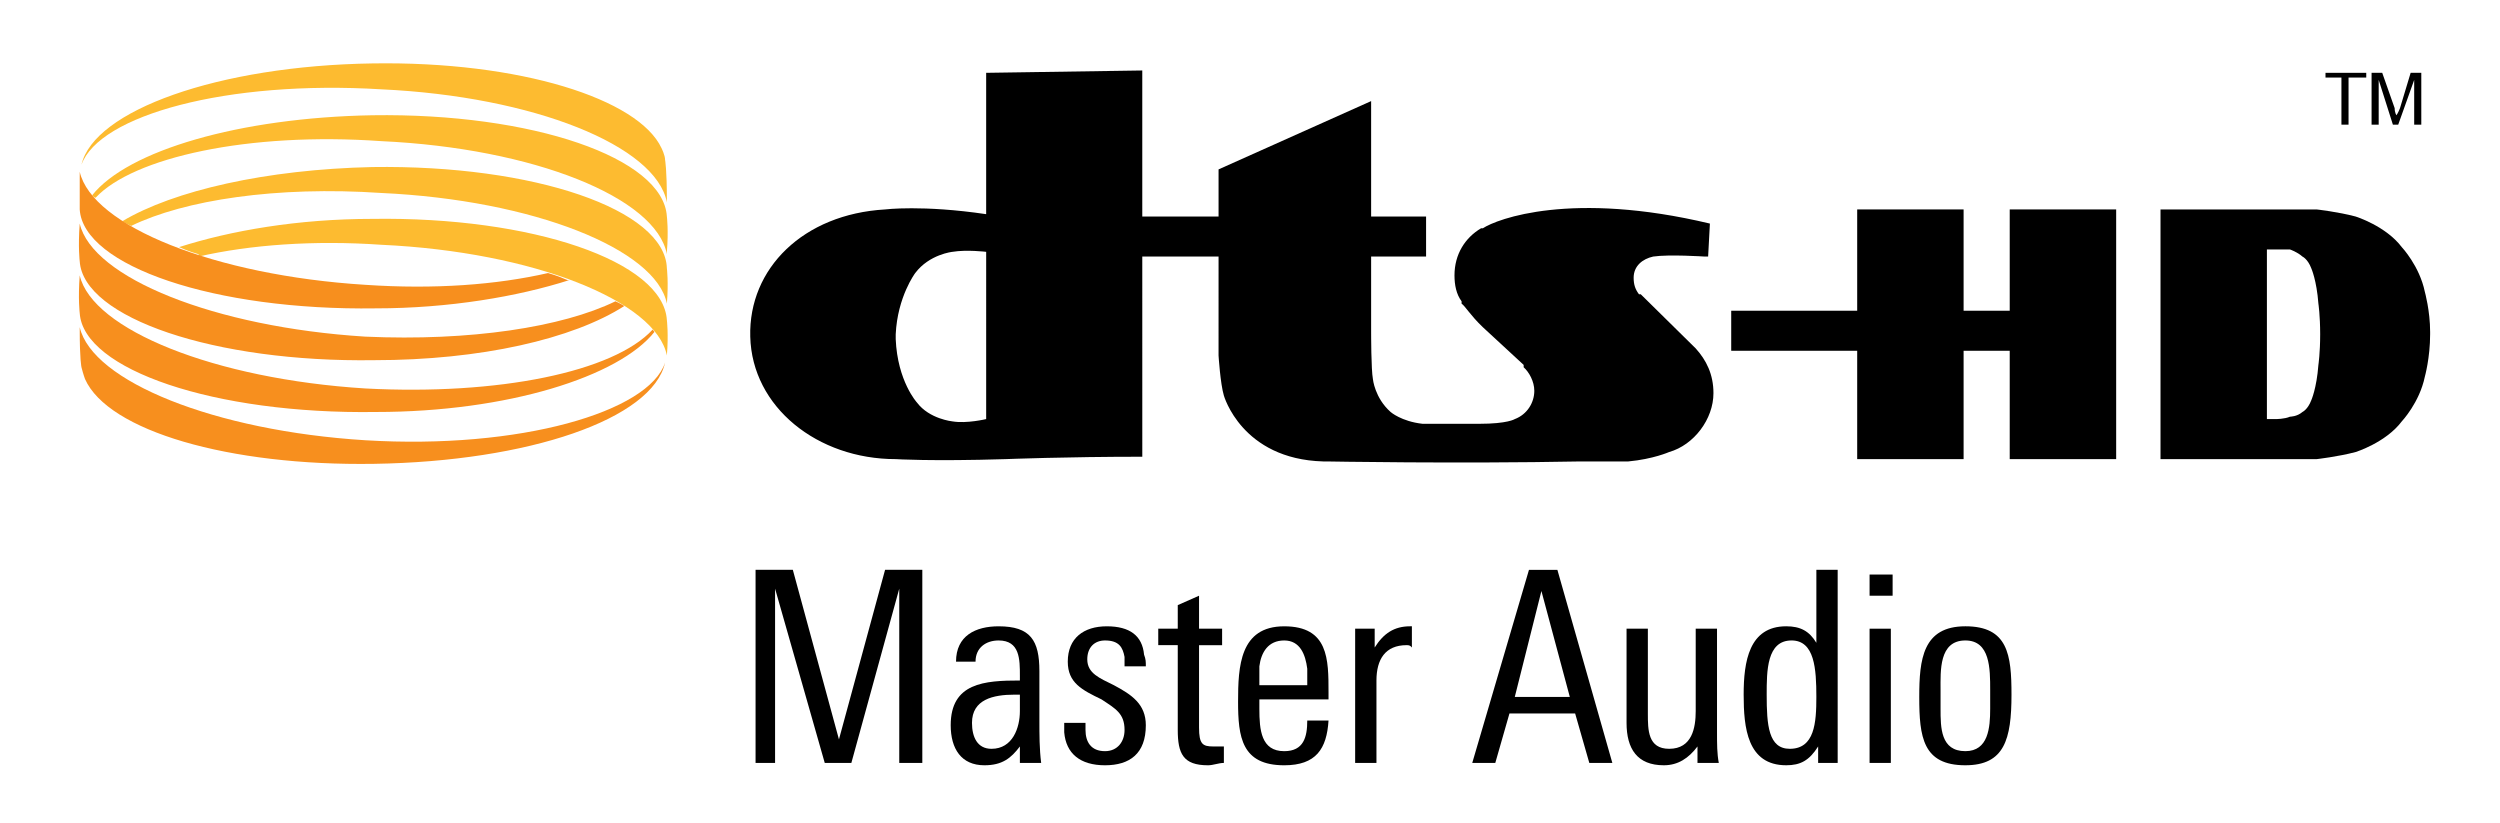 <?xml version="1.0" encoding="UTF-8" standalone="no"?>
<svg xmlns="http://www.w3.org/2000/svg"
     version="1.0"
     width="310"
     height="102"
     viewBox="-20 -15 330 102"
     id="svg710">
    <path d="m 98.233,26.456 c 0.234,5.593 2.81,8.394 2.81,8.394 1.641,2.18 4.685,2.484 4.685,2.484 1.872,0.316 4.447,-0.305 4.447,-0.305 V 14.951 c 0,0 -2.575,-0.311 -4.447,0 0,0 -3.044,0.313 -4.919,2.801 0,0 -2.341,3.108 -2.575,8.083 v 0.621 m 32.549,15.542 c -10.069,0 -18.032,0.316 -18.032,0.316 -9.832,0.305 -14.517,0 -14.517,0 -10.304,0 -18.967,-6.844 -19.201,-16.169 C 78.797,17.128 86.057,9.98 96.829,9.356 c 0,0 4.916,-0.621 13.345,0.624 v -0.935 -17.722 l 20.607,-0.311 V 10.29 h 10.069 V 4.07 l 20.139,-9.015 V 10.29 h 7.254 v 5.285 c -3.979,0 -7.254,0 -7.254,0 v 9.636 c 0,0.624 0,5.285 0.234,6.533 0,0 0.234,2.484 2.338,4.348 0,0 1.406,1.242 4.213,1.559 0,0 0.938,0 2.578,0 h 4.922 c 3.738,0 4.676,-0.621 4.676,-0.621 1.641,-0.621 2.578,-2.18 2.578,-3.732 0,-1.248 -0.703,-2.49 -1.406,-3.111 V 29.875 l -5.385,-4.975 c -1.635,-1.553 -2.338,-2.798 -2.807,-3.108 v -0.311 c -0.703,-0.932 -0.938,-2.177 -0.938,-3.419 0,-2.798 1.406,-4.975 3.51,-6.22 h 0.234 c 1.875,-1.242 11.713,-4.975 29.971,-0.621 l -0.234,4.354 h -0.469 c 0,0 -4.676,-0.311 -6.785,0 v 0 c -1.406,0.311 -2.578,1.242 -2.578,2.798 0,0.932 0.234,1.553 0.703,2.177 h 0.234 l 7.254,7.148 c 1.406,1.556 2.344,3.425 2.344,5.909 0,3.422 -2.572,6.838 -5.848,7.77 0,0 -2.109,0.938 -5.391,1.242 0,0 -1.641,0 -6.088,0 h -0.234 c -16.389,0.316 -33.486,0 -33.486,0 h -0.469 c -10.767,-0.305 -13.11,-8.701 -13.11,-8.701 -0.466,-1.553 -0.7,-5.285 -0.7,-5.285 V 15.575 h -10.069 z"
          id="path662"
    />

    <path d="m 286.263,25.835 c 0,-2.487 -0.234,-4.043 -0.234,-4.043 -0.234,-3.108 -0.938,-4.664 -0.938,-4.664 -0.469,-1.242 -1.172,-1.553 -1.172,-1.553 -0.703,-0.624 -1.641,-0.935 -1.641,-0.935 -0.703,0 -1.875,0 -1.875,0 h -1.172 v 22.389 h 1.172 c 0,0 1.172,0 1.875,-0.316 0,0 0.938,0 1.641,-0.621 0,0 0.703,-0.311 1.172,-1.553 0,0 0.703,-1.553 0.938,-4.664 0,0 0.234,-1.553 0.234,-4.04 v 0 m 14.514,0 c 0,3.108 -0.697,5.593 -0.697,5.593 -0.703,3.422 -3.047,5.906 -3.047,5.906 -2.109,2.801 -6.088,4.043 -6.088,4.043 -2.344,0.621 -5.15,0.938 -5.15,0.938 -2.109,0 -4.922,0 -4.922,0 H 265.187 V 9.356 h 15.686 c 0,0 2.812,0 4.922,0 0,0 2.807,0.311 5.15,0.935 0,0 3.979,1.242 6.088,4.04 0,0 2.344,2.487 3.047,5.906 0,0 0.697,2.49 0.697,5.285 z"
          id="path664"
    />

    <polyline
            points="254.864,52.247 268.915,52.247 268.915,19.288 254.864,19.288  254.864,32.659 248.776,32.659 248.776,19.288 234.731,19.288 234.731,32.659 218.102,32.659  218.102,37.944 234.731,37.944 234.731,52.247 248.776,52.247 248.776,37.944 254.864,37.944  254.864,52.247 "
            id="polyline666"
            transform="translate(-9.581,-9.933)"/>

    <path d="M -7.371,7.803 C -2.455,2.518 12.765,-0.904 30.328,0.341 50.464,1.273 66.621,7.803 68.028,15.265 v -0.313 c 0.234,-2.798 0,-4.661 0,-4.661 -0.469,-7.772 -17.798,-13.682 -38.871,-13.368 -17.561,0.311 -32.312,4.661 -36.996,10.57 0,0 0.234,0.311 0.469,0.311 v 0"
          id="path668"
          style="fill:#fdbb30"/>

    <path d="M -2.689,11.532 C 4.336,8.113 16.512,6.247 30.328,7.182 50.464,8.113 66.621,14.641 68.028,21.792 v 0 c 0.234,-2.798 0,-4.664 0,-4.664 C 67.793,9.356 50.464,3.449 29.156,3.76 15.109,4.07 2.933,6.868 -3.858,10.911 c 0,0 0.469,0.311 1.169,0.621 v 0"
          id="path670"
          style="fill:#fdbb30"/>

    <path d="M 6.208,15.575 C 12.999,14.02 21.431,13.399 30.328,14.02 50.464,14.951 66.621,21.482 68.028,28.633 v 0 c 0.234,-2.798 0,-4.664 0,-4.664 -0.469,-7.772 -17.798,-13.679 -38.871,-13.368 -9.835,0 -18.732,1.553 -25.523,3.729 0,0 1.406,0.621 2.575,0.935 v 0.311"
          id="path672"
          style="fill:#fdbb30"/>

    <path d="m -9.246,3.449 c 1.641,-7.151 18.032,-13.058 38.402,-13.368 19.436,-0.311 35.124,4.664 38.168,11.191 0,0 0.469,0.935 0.469,1.556 0,0 0.234,1.242 0.234,5.285 v 0.311 C 66.621,0.962 50.464,-5.565 30.328,-6.5 9.955,-7.742 -6.902,-3.078 -9.246,3.449 v 0"
          id="path674"
          style="fill:#fdbb30"/>

    <path d="M 66.387,25.522 C 61.705,31.428 46.954,36.092 29.625,36.092 8.318,36.408 -9.012,30.496 -9.477,23.037 c 0,0 -0.234,-1.866 0,-4.975 v 0 c 1.638,7.148 17.795,13.682 37.699,14.924 17.561,0.932 32.78,-2.18 37.931,-7.775 l 0.234,0.311 v 0"
          id="path676"
          style="fill:#f78f1e"/>

    <path d="M 62.408,22.103 C 55.617,26.456 43.442,29.254 29.391,29.254 8.318,29.565 -9.012,23.658 -9.477,16.196 c 0,0 -0.234,-1.866 0,-4.975 v 0 c 1.638,7.151 17.795,13.679 37.699,14.924 13.813,0.621 25.989,-1.245 33.015,-4.664 0,1e-6 0.703,0.311 1.172,0.621 v 0"
          id="path678"
          style="fill:#f78f1e"/>

    <path d="M 55.149,18.684 C 48.358,20.86 39.226,22.413 29.625,22.413 8.318,22.727 -9.012,16.817 -9.477,9.356 c 0,0 0,-1.863 0,-4.975 v 0 c 1.638,7.151 17.795,13.682 37.699,14.924 9.132,0.621 17.326,0 24.117,-1.553 0,0 1.169,0.311 2.575,0.932 H 55.149"
          id="path680"
          style="fill:#f78f1e"/>

    <path d="M 67.793,29.565 C 66.153,37.029 49.764,42.619 29.391,42.936 10.19,43.24 -5.733,38.582 -8.777,31.744 c 0,0 -0.234,-0.621 -0.469,-1.559 0,0 -0.231,-0.932 -0.231,-4.975 v -0.311 c 1.638,7.148 17.795,13.682 37.699,14.924 20.37,1.242 37.465,-3.732 39.571,-10.26 v 0"
          id="path682"
          style="fill:#f78f1e"/>

    <polyline
            points="108.283,92.349 108.283,69.345 101.96,92.349 98.448,92.349 91.891,69.345  91.891,92.349 89.316,92.349 89.316,66.86 94.235,66.86 100.323,89.243 106.411,66.86  111.327,66.86 111.327,92.349 108.283,92.349 "
            id="polyline684"
            transform="translate(-9.581,-9.933)"/>

    <path d="m 114.624,73.404 h -0.703 c -2.81,0 -5.619,0.621 -5.619,3.727 0,1.863 0.703,3.422 2.575,3.422 2.81,0 3.747,-2.801 3.747,-4.975 v -2.174 m 1e-5,9.012 v -2.174 c -1.172,1.553 -2.341,2.484 -4.685,2.484 -3.044,0 -4.447,-2.174 -4.447,-5.285 0,-5.596 4.447,-5.906 9.132,-5.906 v -0.621 c 0,-2.174 0,-4.664 -2.81,-4.664 -1.641,0 -3.044,0.932 -3.044,2.795 v 0 h -2.575 c 0,-3.416 2.575,-4.664 5.619,-4.664 4.216,0 5.385,1.869 5.385,5.912 v 6.527 c 0,1.869 0,3.732 0.234,5.596 z"
          id="path686"
    />

    <path d="m 125.862,82.727 c -3.278,0 -5.15,-1.553 -5.385,-4.354 0,-0.305 0,-0.932 0,-1.242 h 2.81 c 0,0.311 0,0.621 0,0.938 0,1.547 0.703,2.795 2.575,2.795 1.641,0 2.578,-1.248 2.578,-2.795 0,-2.18 -1.172,-2.801 -3.047,-4.043 -2.575,-1.242 -4.447,-2.18 -4.447,-4.98 0,-3.105 2.106,-4.664 5.15,-4.664 3.044,0 4.685,1.248 4.919,3.738 0.234,0.621 0.234,0.926 0.234,1.547 h -2.81 c 0,-0.621 0,-0.926 0,-1.242 -0.234,-1.242 -0.703,-2.174 -2.578,-2.174 -1.403,0 -2.341,0.932 -2.341,2.49 0,1.863 1.641,2.484 3.513,3.416 2.341,1.248 4.216,2.49 4.216,5.285 0,3.732 -2.109,5.285 -5.388,5.285"
          id="path688"
    />

    <path d="m 139.445,82.727 c -3.278,0 -3.981,-1.553 -3.981,-4.658 V 66.871 h -2.575 v -2.174 h 2.575 v -3.111 l 2.81,-1.242 v 4.354 h 3.044 v 2.174 h -3.044 v 10.881 c 0,2.18 0.469,2.49 1.875,2.49 0.469,0 0.938,0 1.403,0 v 2.174 c -0.7,1e-6 -1.403,0.311 -2.106,0.311"
          id="path690"
    />

    <path d="m 152.558,69.983 c -0.234,-1.863 -0.938,-3.732 -3.041,-3.732 -2.109,0 -3.047,1.553 -3.281,3.416 0,0.938 0,1.559 0,2.49 h 6.322 c 0,-0.932 0,-1.553 0,-2.174 m -6.322,4.043 v 1.242 c 0,2.801 0.234,5.596 3.281,5.596 2.572,0 3.041,-1.869 3.041,-4.043 h 2.807 c -0.234,3.732 -1.641,5.906 -5.848,5.906 -5.622,0 -6.091,-3.732 -6.091,-8.396 0,-4.664 0.234,-9.949 6.091,-9.949 5.848,0 5.848,4.359 5.848,8.707 v 0.938 z"
          id="path692"
    />

    <path d="m 165.671,66.871 c -2.807,0 -3.979,1.869 -3.979,4.664 v 10.881 h -2.812 V 68.119 c 0,-0.938 0,-2.49 0,-3.422 h 2.578 v 2.484 c 1.172,-1.863 2.572,-2.801 4.682,-2.801 h 0.229 v 2.801 c -0.229,-0.311 -0.463,-0.311 -0.697,-0.311"
          id="path694"
    />

    <path d="m 183.466,59.723 -3.516,13.986 h 7.266 l -3.75,-13.986 m 6.322,22.693 -1.869,-6.527 h -8.672 l -1.869,6.527 h -3.041 l 7.488,-25.488 h 3.75 l 7.254,25.488 z"
          id="path696"
    />

    <path d="m 204.068,82.416 v -2.174 c -1.166,1.553 -2.572,2.484 -4.441,2.484 -3.516,0 -4.922,-2.174 -4.922,-5.596 V 64.697 h 2.812 v 11.191 c 0,2.18 0,4.664 2.812,4.664 3.041,0 3.504,-2.801 3.504,-4.975 v -10.881 h 2.812 v 13.676 c 0,1.559 0,2.801 0.234,4.043 h -2.812"
          id="path698"
    />

    <path d="m 216.478,66.25 c -3.275,0 -3.275,4.043 -3.275,7.154 0,4.037 0.234,7.148 3.047,7.148 3.275,0 3.51,-3.422 3.51,-6.844 0,-3.727 -0.234,-7.459 -3.281,-7.459 m 3.516,16.166 v -2.174 c -1.172,1.863 -2.344,2.484 -4.213,2.484 -5.15,0 -5.619,-4.975 -5.619,-9.322 0,-4.359 0.703,-9.023 5.619,-9.023 1.869,0 3.041,0.627 3.979,2.18 v -9.633 h 2.812 V 78.994 c 0,0.938 0,2.49 0,3.422 z"
          id="path700"
    />

    <path d="m 226.784,64.697 h 2.807 v 17.719 h -2.807 v -17.719 m 0,-7.148 h 3.041 v 2.795 h -3.041 z"
          id="path702"
    />

    <path d="m 242.704,72.783 c 0,-2.801 0,-6.533 -3.275,-6.533 -3.51,0 -3.275,4.043 -3.275,6.533 v 2.484 c 0,2.484 0,5.596 3.275,5.596 3.041,0 3.275,-3.111 3.275,-5.596 v -2.484 m -3.275,9.943 c -5.619,0 -6.088,-3.732 -6.088,-9.018 0,-4.969 0.469,-9.328 6.088,-9.328 5.619,0 6.088,3.738 6.088,9.023 -1e-5,5.906 -0.938,9.322 -6.088,9.322"
          id="path704"
    />

    <polyline
            points="298.651,8.097 298.651,1.88 296.547,1.88 296.547,1.256 301.926,1.256  301.926,1.88 299.588,1.88 299.588,8.097 298.651,8.097 "
            id="polyline706"
            transform="translate(-9.581,-9.933)"/>

    <path d="m 293.048,-1.836 v -6.841 h 1.406 l 1.641,4.664 c 0,0.621 0.234,0.935 0.234,0.935 0,0 0.234,-0.313 0.469,-0.935 l 1.406,-4.664 h 1.406 v 6.841 h -0.938 v -5.906 l -2.109,5.906 h -0.703 l -1.875,-5.906 v 5.906 h -0.938"
          id="path708"
    />

</svg>
